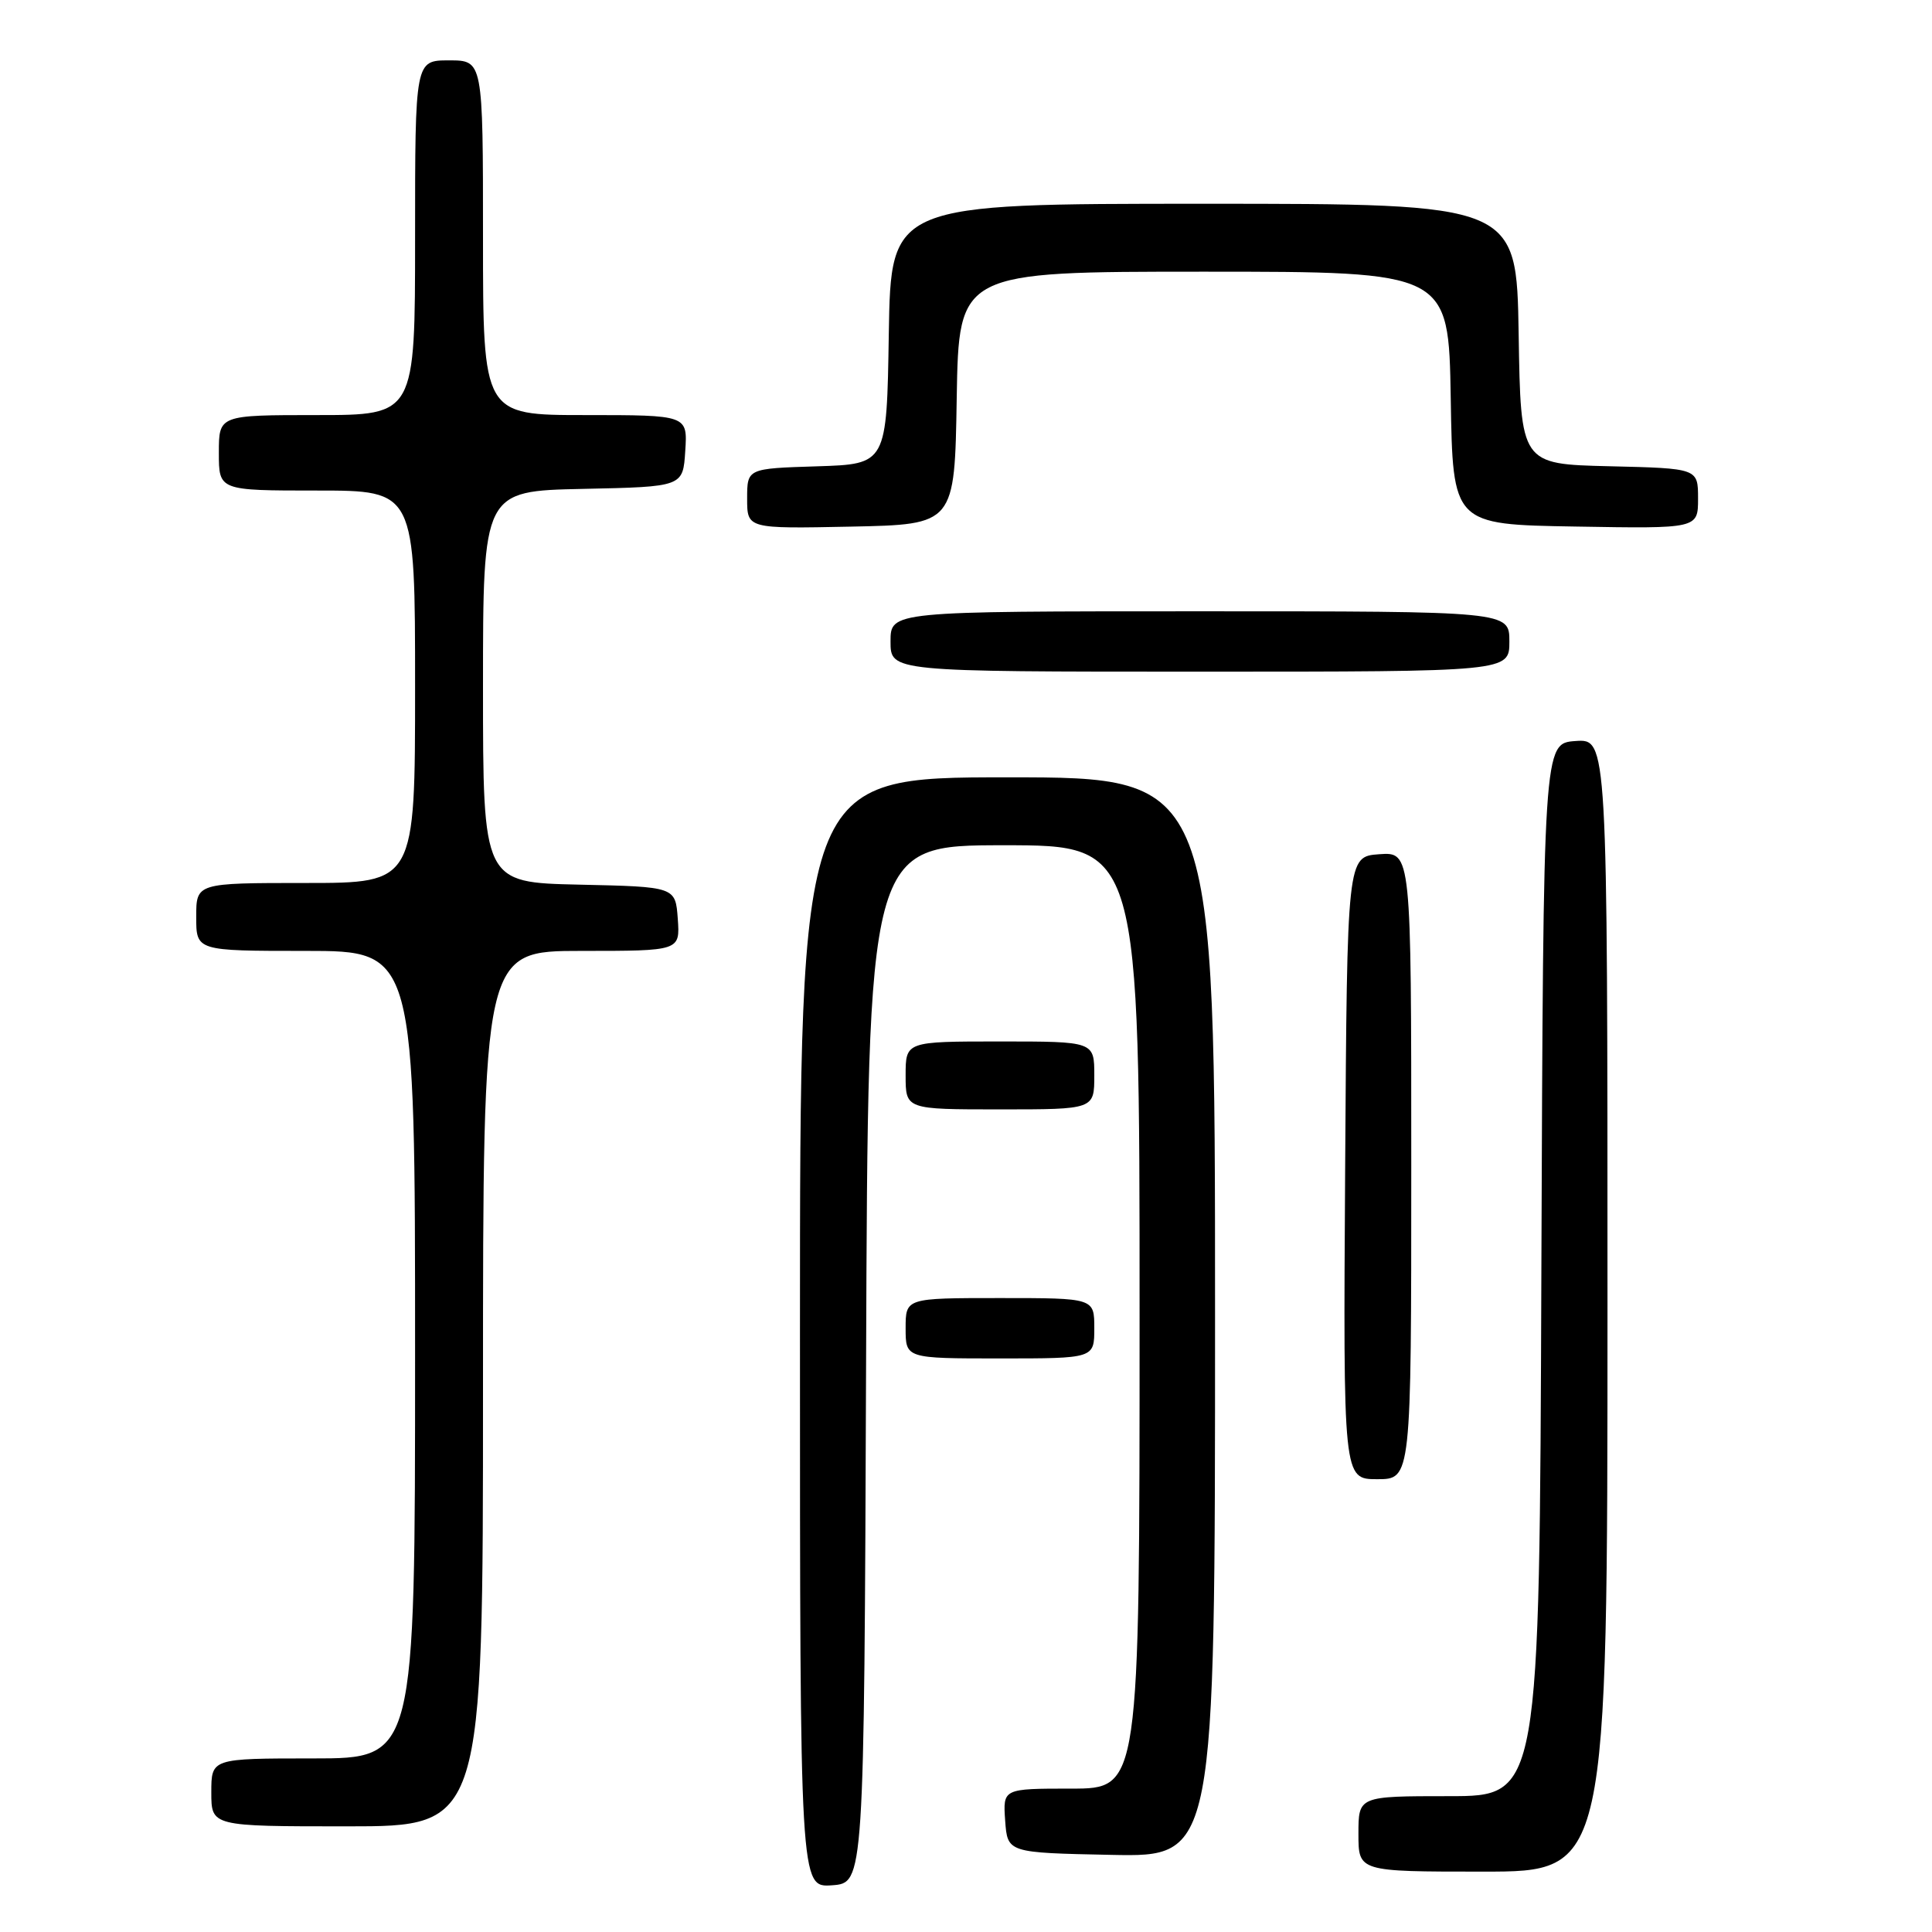 <?xml version="1.0" encoding="UTF-8" standalone="no"?>
<!DOCTYPE svg PUBLIC "-//W3C//DTD SVG 1.1//EN" "http://www.w3.org/Graphics/SVG/1.1/DTD/svg11.dtd" >
<svg xmlns="http://www.w3.org/2000/svg" xmlns:xlink="http://www.w3.org/1999/xlink" version="1.1" viewBox="0 0 256 256">
 <g >
 <path fill="currentColor"
d=" M 114.76 180.75 C 115.01 112.00 115.01 112.00 133.01 112.00 C 151.00 112.00 151.00 112.00 151.00 174.50 C 151.00 237.00 151.00 237.00 141.94 237.00 C 132.89 237.00 132.89 237.00 133.19 241.25 C 133.50 245.50 133.50 245.50 147.25 245.78 C 161.00 246.06 161.00 246.06 161.00 174.53 C 161.00 103.00 161.00 103.00 133.50 103.00 C 106.00 103.00 106.00 103.00 106.00 176.56 C 106.00 250.11 106.00 250.11 110.25 249.81 C 114.50 249.50 114.50 249.50 114.76 180.75 Z  M 213.00 172.94 C 213.00 97.89 213.00 97.89 208.75 98.19 C 204.50 98.50 204.50 98.50 204.24 168.25 C 203.99 238.00 203.99 238.00 191.99 238.00 C 180.00 238.00 180.00 238.00 180.00 243.00 C 180.00 248.00 180.00 248.00 196.50 248.00 C 213.00 248.00 213.00 248.00 213.00 172.94 Z  M 64.00 184.00 C 64.00 126.00 64.00 126.00 77.06 126.00 C 90.11 126.00 90.11 126.00 89.81 121.75 C 89.50 117.50 89.50 117.50 76.75 117.22 C 64.00 116.94 64.00 116.94 64.00 91.00 C 64.00 65.06 64.00 65.06 77.25 64.78 C 90.50 64.50 90.50 64.50 90.80 59.75 C 91.11 55.00 91.11 55.00 77.55 55.00 C 64.00 55.00 64.00 55.00 64.00 31.50 C 64.00 8.00 64.00 8.00 59.50 8.00 C 55.00 8.00 55.00 8.00 55.00 31.50 C 55.00 55.00 55.00 55.00 42.00 55.00 C 29.00 55.00 29.00 55.00 29.00 60.00 C 29.00 65.00 29.00 65.00 42.00 65.00 C 55.00 65.00 55.00 65.00 55.00 91.00 C 55.00 117.00 55.00 117.00 40.50 117.00 C 26.00 117.00 26.00 117.00 26.00 121.50 C 26.00 126.00 26.00 126.00 40.50 126.00 C 55.00 126.00 55.00 126.00 55.00 179.50 C 55.00 233.00 55.00 233.00 41.50 233.00 C 28.00 233.00 28.00 233.00 28.00 237.50 C 28.00 242.00 28.00 242.00 46.00 242.00 C 64.00 242.00 64.00 242.00 64.00 184.00 Z  M 187.00 154.44 C 187.00 112.89 187.00 112.89 182.75 113.19 C 178.50 113.50 178.50 113.50 178.24 154.75 C 177.98 196.00 177.98 196.00 182.49 196.00 C 187.00 196.00 187.00 196.00 187.00 154.44 Z  M 145.00 176.00 C 145.00 172.00 145.00 172.00 132.50 172.00 C 120.00 172.00 120.00 172.00 120.00 176.00 C 120.00 180.00 120.00 180.00 132.50 180.00 C 145.00 180.00 145.00 180.00 145.00 176.00 Z  M 145.00 142.50 C 145.00 138.00 145.00 138.00 132.50 138.00 C 120.00 138.00 120.00 138.00 120.00 142.50 C 120.00 147.00 120.00 147.00 132.50 147.00 C 145.00 147.00 145.00 147.00 145.00 142.50 Z  M 200.00 85.00 C 200.00 81.00 200.00 81.00 159.00 81.00 C 118.00 81.00 118.00 81.00 118.00 85.00 C 118.00 89.00 118.00 89.00 159.00 89.00 C 200.00 89.00 200.00 89.00 200.00 85.00 Z  M 126.77 52.75 C 127.05 36.00 127.05 36.00 159.50 36.00 C 191.95 36.00 191.95 36.00 192.23 52.75 C 192.50 69.50 192.50 69.50 208.75 69.77 C 225.00 70.05 225.00 70.05 225.00 66.06 C 225.00 62.06 225.00 62.06 213.25 61.78 C 201.50 61.50 201.50 61.50 201.23 44.25 C 200.95 27.00 200.95 27.00 159.50 27.00 C 118.05 27.00 118.05 27.00 117.77 44.25 C 117.50 61.50 117.50 61.50 108.25 61.79 C 99.00 62.08 99.00 62.08 99.00 66.07 C 99.00 70.06 99.00 70.06 112.75 69.78 C 126.50 69.50 126.50 69.50 126.77 52.75 Z "/>
</g>
</svg>